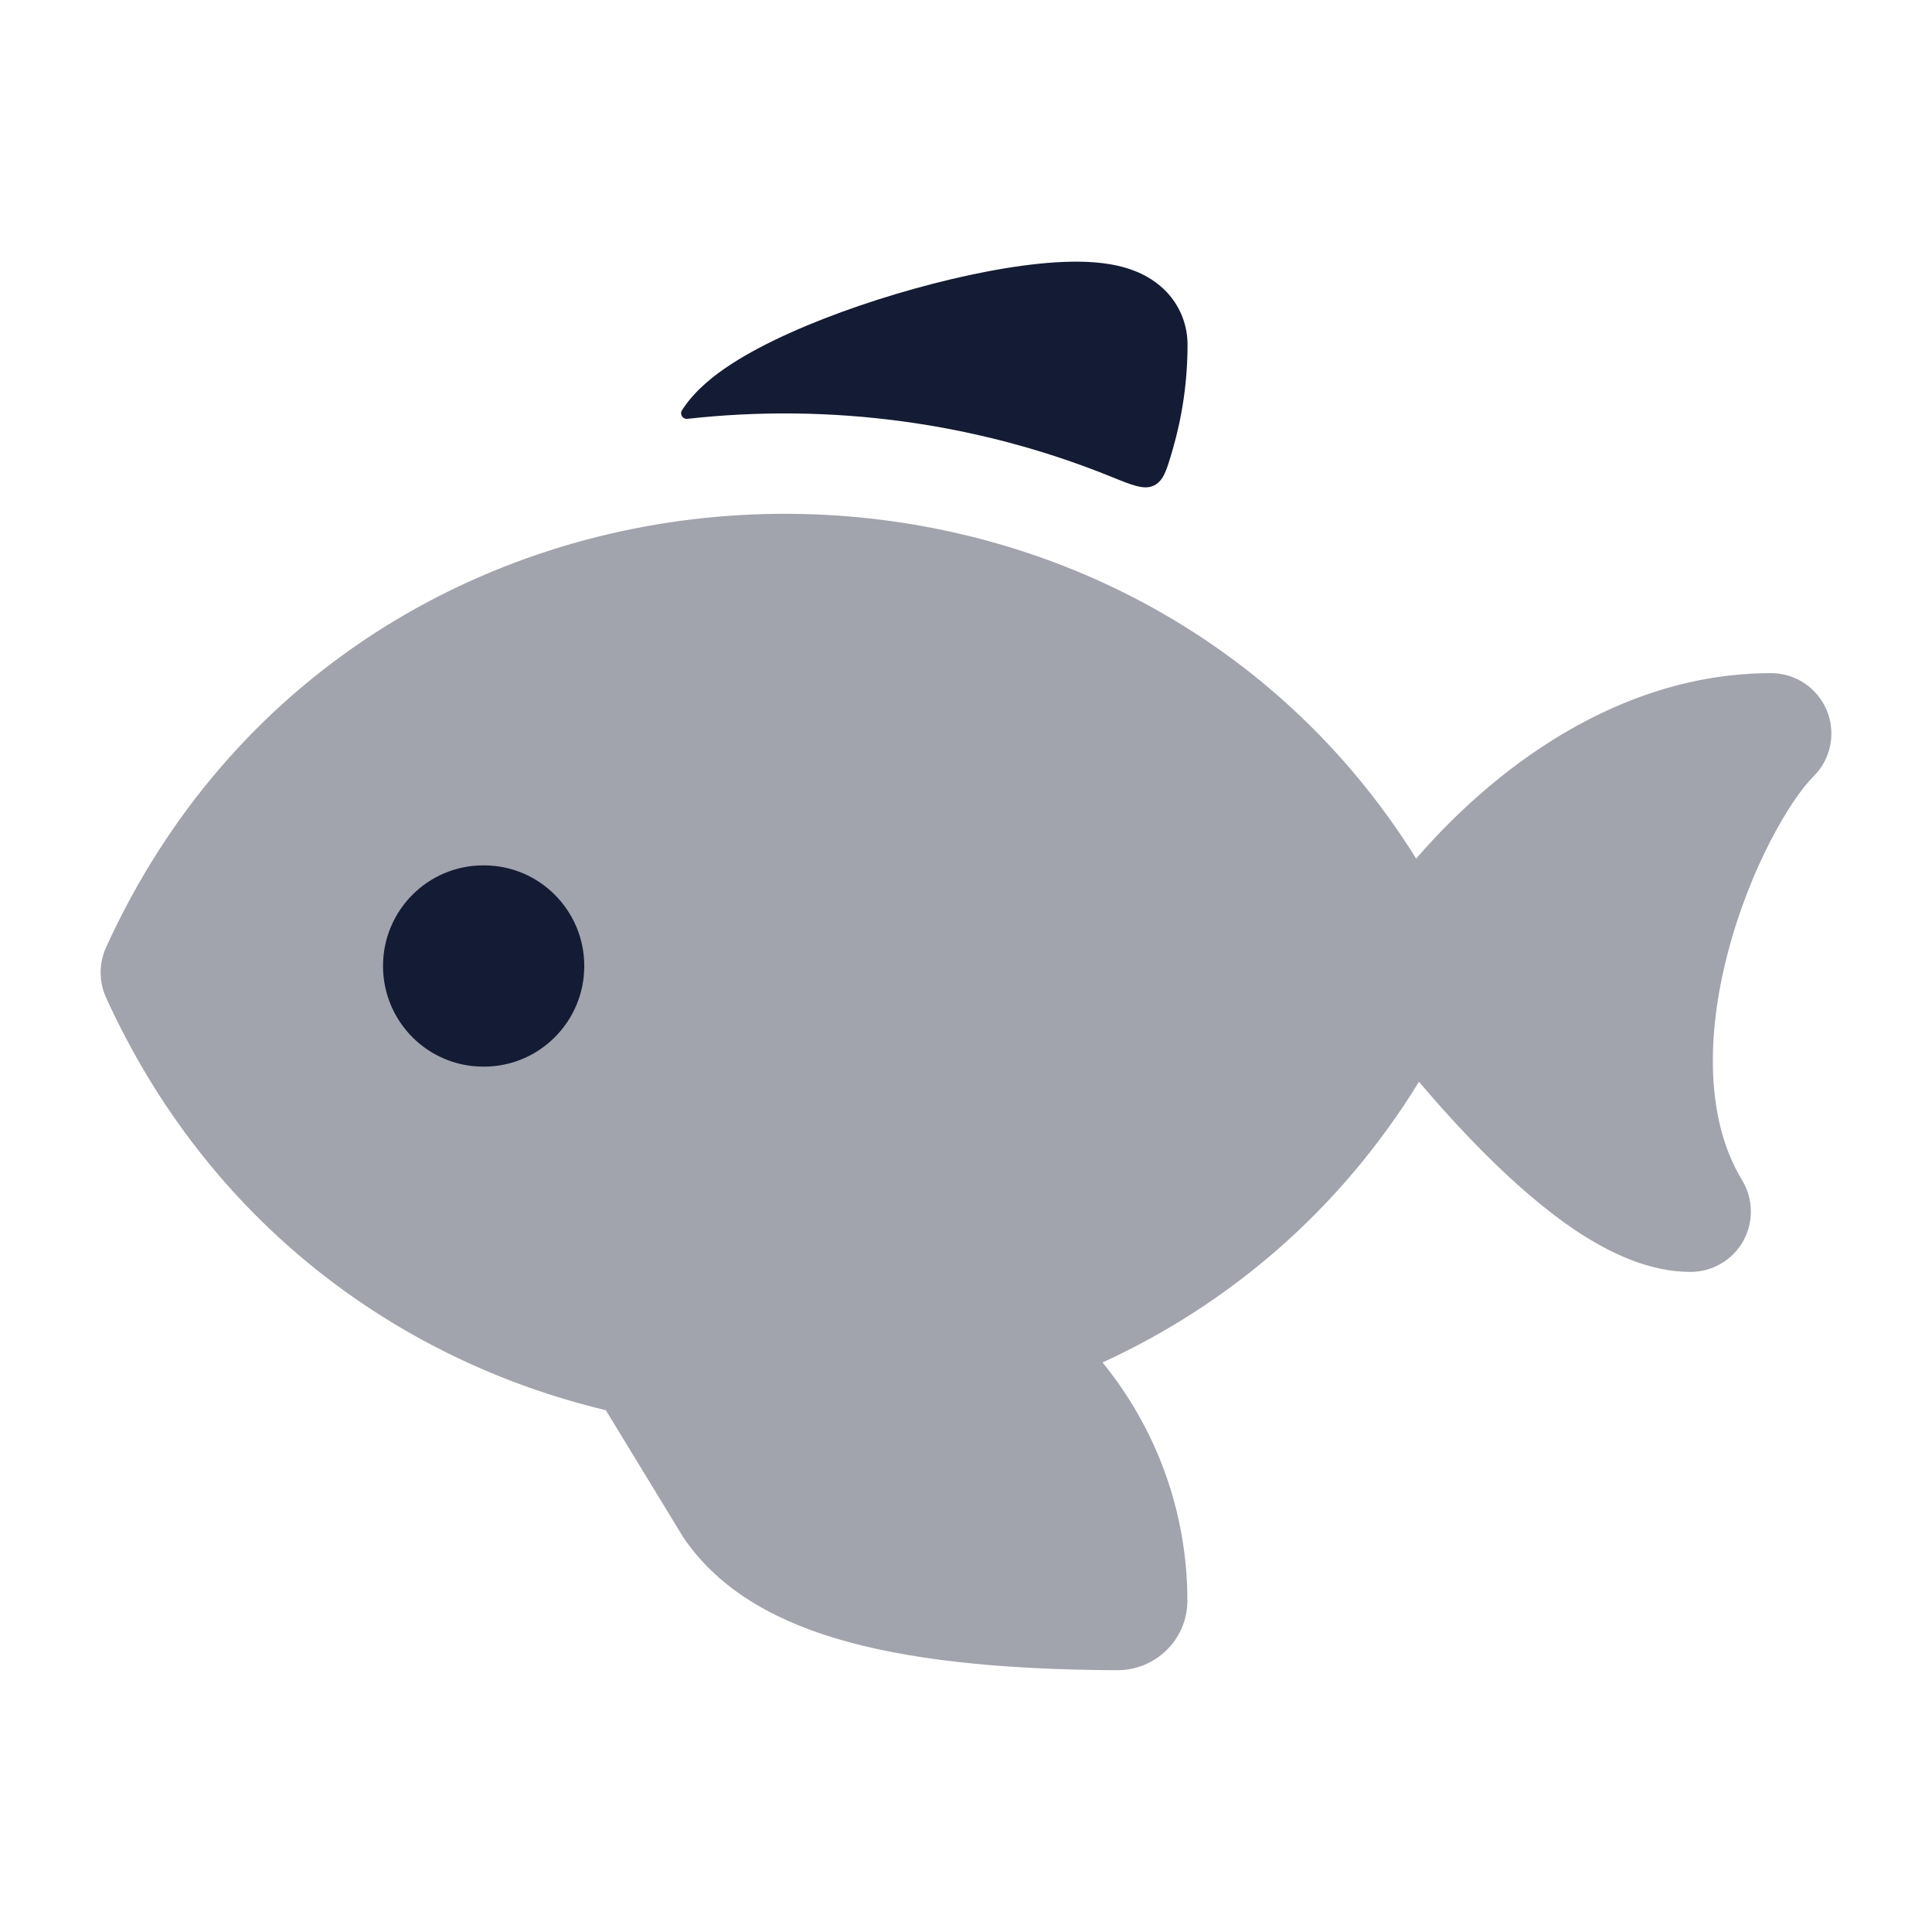 <svg width="24" height="24" viewBox="0 0 24 24" fill="none" xmlns="http://www.w3.org/2000/svg">
<path opacity="0.4" d="M17.627 13.438C16.64 15.046 15.255 16.21 13.696 16.925C14.362 17.742 14.75 18.778 14.75 19.882C14.75 20.377 14.344 20.75 13.879 20.748C12.389 20.741 11.252 20.613 10.393 20.356C9.525 20.097 8.888 19.689 8.487 19.095C8.481 19.085 8.475 19.076 8.469 19.066L7.526 17.518C4.944 16.901 2.59 15.189 1.317 12.391C1.228 12.194 1.228 11.968 1.317 11.77C4.407 4.976 13.817 4.608 17.592 10.666C17.844 10.374 18.146 10.066 18.492 9.775C19.348 9.054 20.556 8.362 22 8.362C22.304 8.362 22.578 8.546 22.694 8.827C22.809 9.108 22.744 9.431 22.528 9.645C22.239 9.931 21.739 10.781 21.463 11.837C21.189 12.889 21.195 13.925 21.641 14.661C21.782 14.893 21.786 15.182 21.654 15.418C21.521 15.654 21.271 15.8 21 15.8C20.48 15.8 19.992 15.559 19.605 15.306C19.201 15.04 18.808 14.692 18.458 14.344C18.156 14.043 17.872 13.727 17.627 13.438Z" fill="#141B34"/>
<path d="M14.752 4.282C14.752 4.052 14.671 3.833 14.521 3.659C14.383 3.5 14.216 3.411 14.084 3.361C13.83 3.264 13.545 3.247 13.308 3.251C12.81 3.259 12.188 3.37 11.588 3.525C10.979 3.682 10.345 3.896 9.814 4.135C9.549 4.254 9.296 4.385 9.08 4.526C8.877 4.658 8.646 4.837 8.49 5.069C8.483 5.079 8.477 5.089 8.471 5.098C8.441 5.147 8.481 5.209 8.538 5.203C10.31 5.005 12.126 5.244 13.791 5.917C14.073 6.032 14.215 6.089 14.335 6.031C14.454 5.972 14.492 5.844 14.567 5.586C14.688 5.169 14.752 4.732 14.752 4.282Z" fill="#141B34"/>
<path fill-rule="evenodd" clip-rule="evenodd" d="M7.258 12C7.258 12.69 6.7 13.25 6.012 13.25L6.003 13.25C5.315 13.25 4.758 12.69 4.758 12C4.758 11.31 5.315 10.75 6.003 10.75L6.012 10.75C6.7 10.75 7.258 11.31 7.258 12Z" fill="#141B34"/>
</svg>
